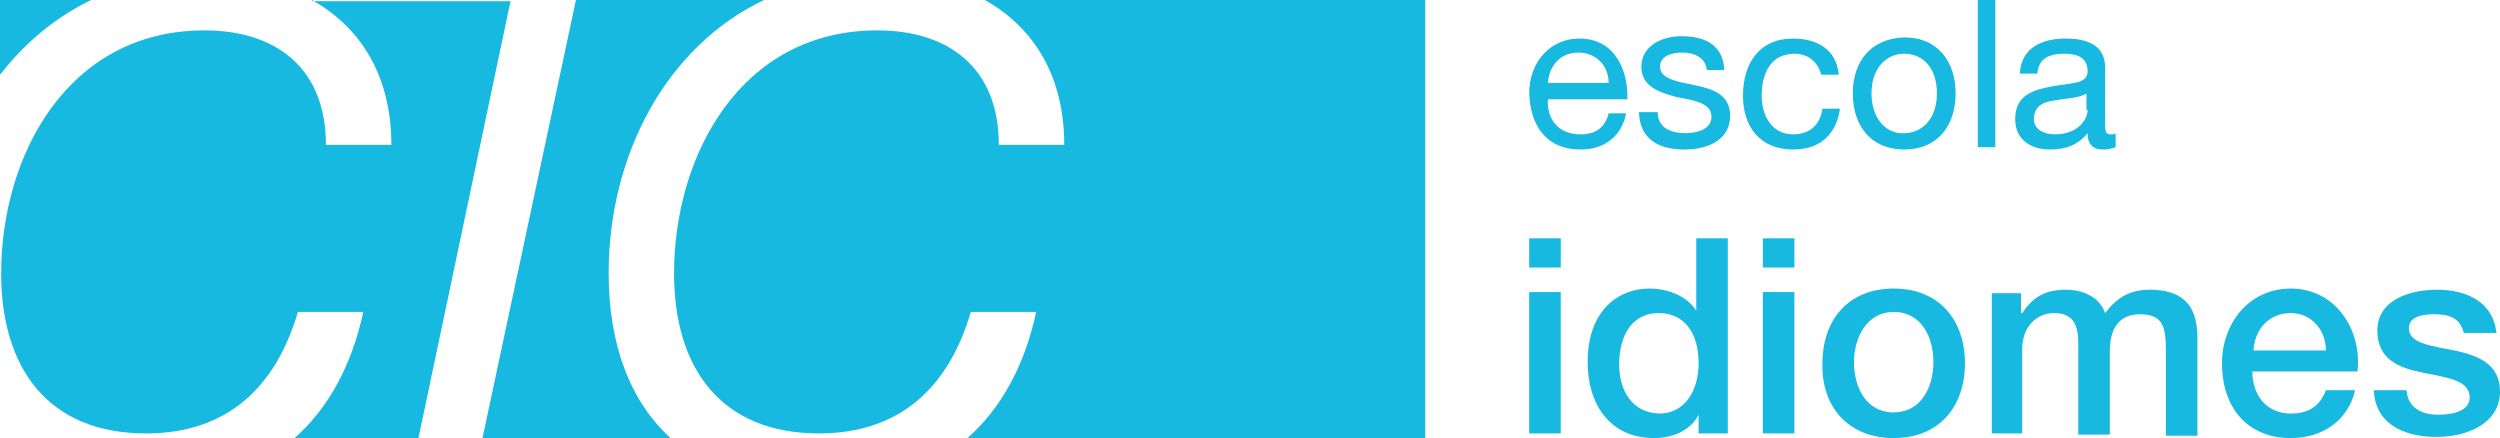<svg id="Capa_1" xmlns="http://www.w3.org/2000/svg" viewBox="87 2.5 214 37.5"><style>.st0{fill:#18b9e1}</style><g id="XMLID_1357_"><path id="XMLID_1519_" class="st0" d="M217.9 25.4h2.7v-2.5h-2.7v2.5zm0 14.2h2.7V27.5h-2.7v12.1z"/><g id="XMLID_1515_"><path id="XMLID_1516_" class="st0" d="M234.9 22.9h-2.7v6.2c-.8-1.3-2.5-1.9-4-1.9-2.7 0-5.3 1.9-5.3 6.3 0 3.6 1.9 6.5 5.7 6.5 1.5 0 3.1-.6 3.8-2v1.6h2.5V22.9zm-9.3 10.8c0-2.2.9-4.4 3.4-4.4 2.1 0 3.4 1.6 3.4 4.3 0 2.1-1 4.3-3.4 4.3-2.4-.1-3.4-2.1-3.4-4.2"/></g><path id="XMLID_1510_" class="st0" d="M237.9 25.4h2.7v-2.5h-2.7v2.5zm0 14.2h2.7V27.5h-2.7v12.1z"/><g id="XMLID_1492_"><path id="XMLID_1506_" class="st0" d="M249.1 40c3.9 0 6.1-2.7 6.1-6.4s-2.2-6.4-6.1-6.4c-3.9 0-6.1 2.7-6.1 6.4-.1 3.7 2.2 6.4 6.1 6.4m0-2.2c-2.4 0-3.4-2.2-3.4-4.3 0-2.1 1.1-4.3 3.4-4.3 2.4 0 3.4 2.2 3.4 4.3 0 2.2-1.1 4.3-3.4 4.3"/><path id="XMLID_1505_" class="st0" d="M257.4 39.6h2.7v-7.2c0-2 1.3-3.1 2.7-3.1 1.6 0 2.1.9 2.1 2.6v7.8h2.7v-7.1c0-2 .8-3.2 2.6-3.2 2.1 0 2.2 1.3 2.2 3.3v7.1h2.7v-8.4c0-3-1.5-4.1-4.1-4.1-1.8 0-2.9.8-3.8 2-.5-1.4-1.9-2-3.4-2-1.9 0-2.9.8-3.7 2h-.1v-1.7h-2.5v12z"/><path id="XMLID_1502_" class="st0" d="M279.9 32.5c.1-1.8 1.3-3.2 3.2-3.2 1.8 0 3 1.5 3 3.2h-6.2zm8.9 1.8c.4-3.6-1.9-7.1-5.7-7.1-3.6 0-5.9 3-5.9 6.4 0 3.7 2.1 6.4 5.9 6.4 2.7 0 4.9-1.5 5.5-4.1h-2.5c-.5 1.3-1.4 2-3 2-2.2 0-3.3-1.7-3.3-3.6h9z"/><path id="XMLID_1501_" class="st0" d="M290.2 35.7c0 2.9 2.3 4.2 5.4 4.2 2.5 0 5.4-1.1 5.4-3.9 0-2.4-2-3.1-3.9-3.5-2-.4-3.9-.6-3.9-1.9 0-1.1 1.4-1.2 2.2-1.2 1.2 0 2.2.3 2.5 1.6h2.8c-.3-2.7-2.6-3.7-5.1-3.7-2.2 0-5.1.8-5.1 3.5 0 2.5 1.9 3.2 3.9 3.6 1.9.4 3.9.6 4 2 .1 1.4-1.7 1.6-2.7 1.6-1.4 0-2.6-.6-2.7-2.1h-2.8z"/><path id="XMLID_1498_" class="st0" d="M219.5 9.6c.1-1.4 1-2.6 2.6-2.6 1.5 0 2.6 1.1 2.6 2.6h-5.2zm5.2 2.6c-.3 1.2-1.1 1.8-2.4 1.8-2 0-2.9-1.4-2.8-3h6.8c.1-2.2-.9-5.2-4.1-5.2-2.5 0-4.3 2-4.3 4.7.1 2.8 1.5 4.8 4.4 4.8 2 0 3.5-1.1 3.9-3.1h-1.5z"/><path id="XMLID_1497_" class="st0" d="M227.3 12.2c.1 2.3 1.8 3.1 3.9 3.1 1.8 0 3.9-.7 3.9-2.9 0-1.8-1.5-2.3-3-2.6-1.4-.3-3-.5-3-1.6 0-.9 1-1.2 1.9-1.2 1 0 2 .4 2.1 1.5h1.5c-.1-2.2-1.7-2.9-3.7-2.9-1.6 0-3.4.8-3.4 2.6 0 1.7 1.5 2.2 3 2.6 1.5.3 3 .5 3 1.7 0 1.1-1.3 1.4-2.2 1.4-1.2 0-2.4-.4-2.4-1.8h-1.6z"/><path id="XMLID_1496_" class="st0" d="M244.4 8.9c-.2-2.2-1.9-3.1-3.9-3.1-2.9 0-4.3 2.1-4.3 4.9 0 2.7 1.5 4.6 4.3 4.6 2.3 0 3.7-1.3 4-3.5H243c-.2 1.4-1.1 2.2-2.5 2.2-1.9 0-2.7-1.7-2.7-3.3 0-1.8.7-3.6 2.8-3.6 1.2 0 2 .7 2.3 1.8h1.5z"/><path id="XMLID_1493_" class="st0" d="M247.2 10.5c0-2.2 1.3-3.4 2.8-3.4 1.6 0 2.8 1.2 2.8 3.4s-1.3 3.4-2.8 3.4c-1.5.1-2.8-1.2-2.8-3.4m-1.6 0c0 2.7 1.5 4.8 4.4 4.8 2.9 0 4.4-2.1 4.4-4.8 0-2.7-1.5-4.8-4.4-4.8-2.9.1-4.4 2.1-4.4 4.8"/></g><path id="XMLID_1491_" class="st0" d="M256.3 2.5h1.5v12.6h-1.5z"/><g id="XMLID_1487_"><path id="XMLID_1488_" class="st0" d="M268.2 13.9c-.2.1-.3.1-.5.1-.5 0-.5-.3-.5-1V8.3c0-2.1-1.8-2.5-3.4-2.5-2 0-3.8.8-3.9 3h1.5c.1-1.3 1-1.7 2.3-1.7.9 0 2 .2 2 1.5 0 1.1-1.4 1-3.1 1.3-1.5.3-3.1.7-3.1 2.8 0 1.8 1.4 2.6 3 2.6 1.3 0 2.4-.4 3.2-1.4 0 1 .5 1.4 1.3 1.4.5 0 .8-.1 1.1-.2v-1.2zm-2.5-2c0 .8-.8 2.1-2.8 2.1-.9 0-1.8-.4-1.8-1.3 0-1.1.8-1.5 1.8-1.6 1-.2 2.1-.2 2.7-.6v1.4z"/></g><g id="XMLID_1358_"><g id="XMLID_1359_"><path id="XMLID_1478_" class="st0" d="M171.3 2.5c4.1 2.3 6.8 6.4 6.8 12.4h-5.6c0-6.6-4.3-9.8-10.4-9.8-11.7 0-17.4 10.7-17.4 20.8 0 8.1 4 13.7 12.4 13.7 6.9 0 11.1-3.9 13-10.4h5.6c-1 4.6-3 8.3-6 10.9H209V2.5h-37.7z"/><path id="XMLID_1462_" class="st0" d="M94.8 2.5H87v6.4c2.1-2.7 4.7-4.9 7.8-6.4z"/><path id="XMLID_1381_" class="st0" d="M113.7 2.5c4.1 2.3 6.8 6.4 6.8 12.4h-5.6c0-6.6-4.3-9.8-10.4-9.8-11.7 0-17.4 10.7-17.4 20.8 0 8.1 4 13.7 12.4 13.7 6.9 0 11.1-3.9 13-10.4h5.6c-1 4.6-3 8.3-6 10.9h10.7l7.9-37.5h-17z"/><path id="XMLID_1380_" class="st0" d="M139.1 25.9c0-10.1 4.9-19.4 13.3-23.4h-16.1l-8 37.5h16.1c-3.4-3.1-5.3-7.9-5.3-14.1z"/></g></g></g></svg>